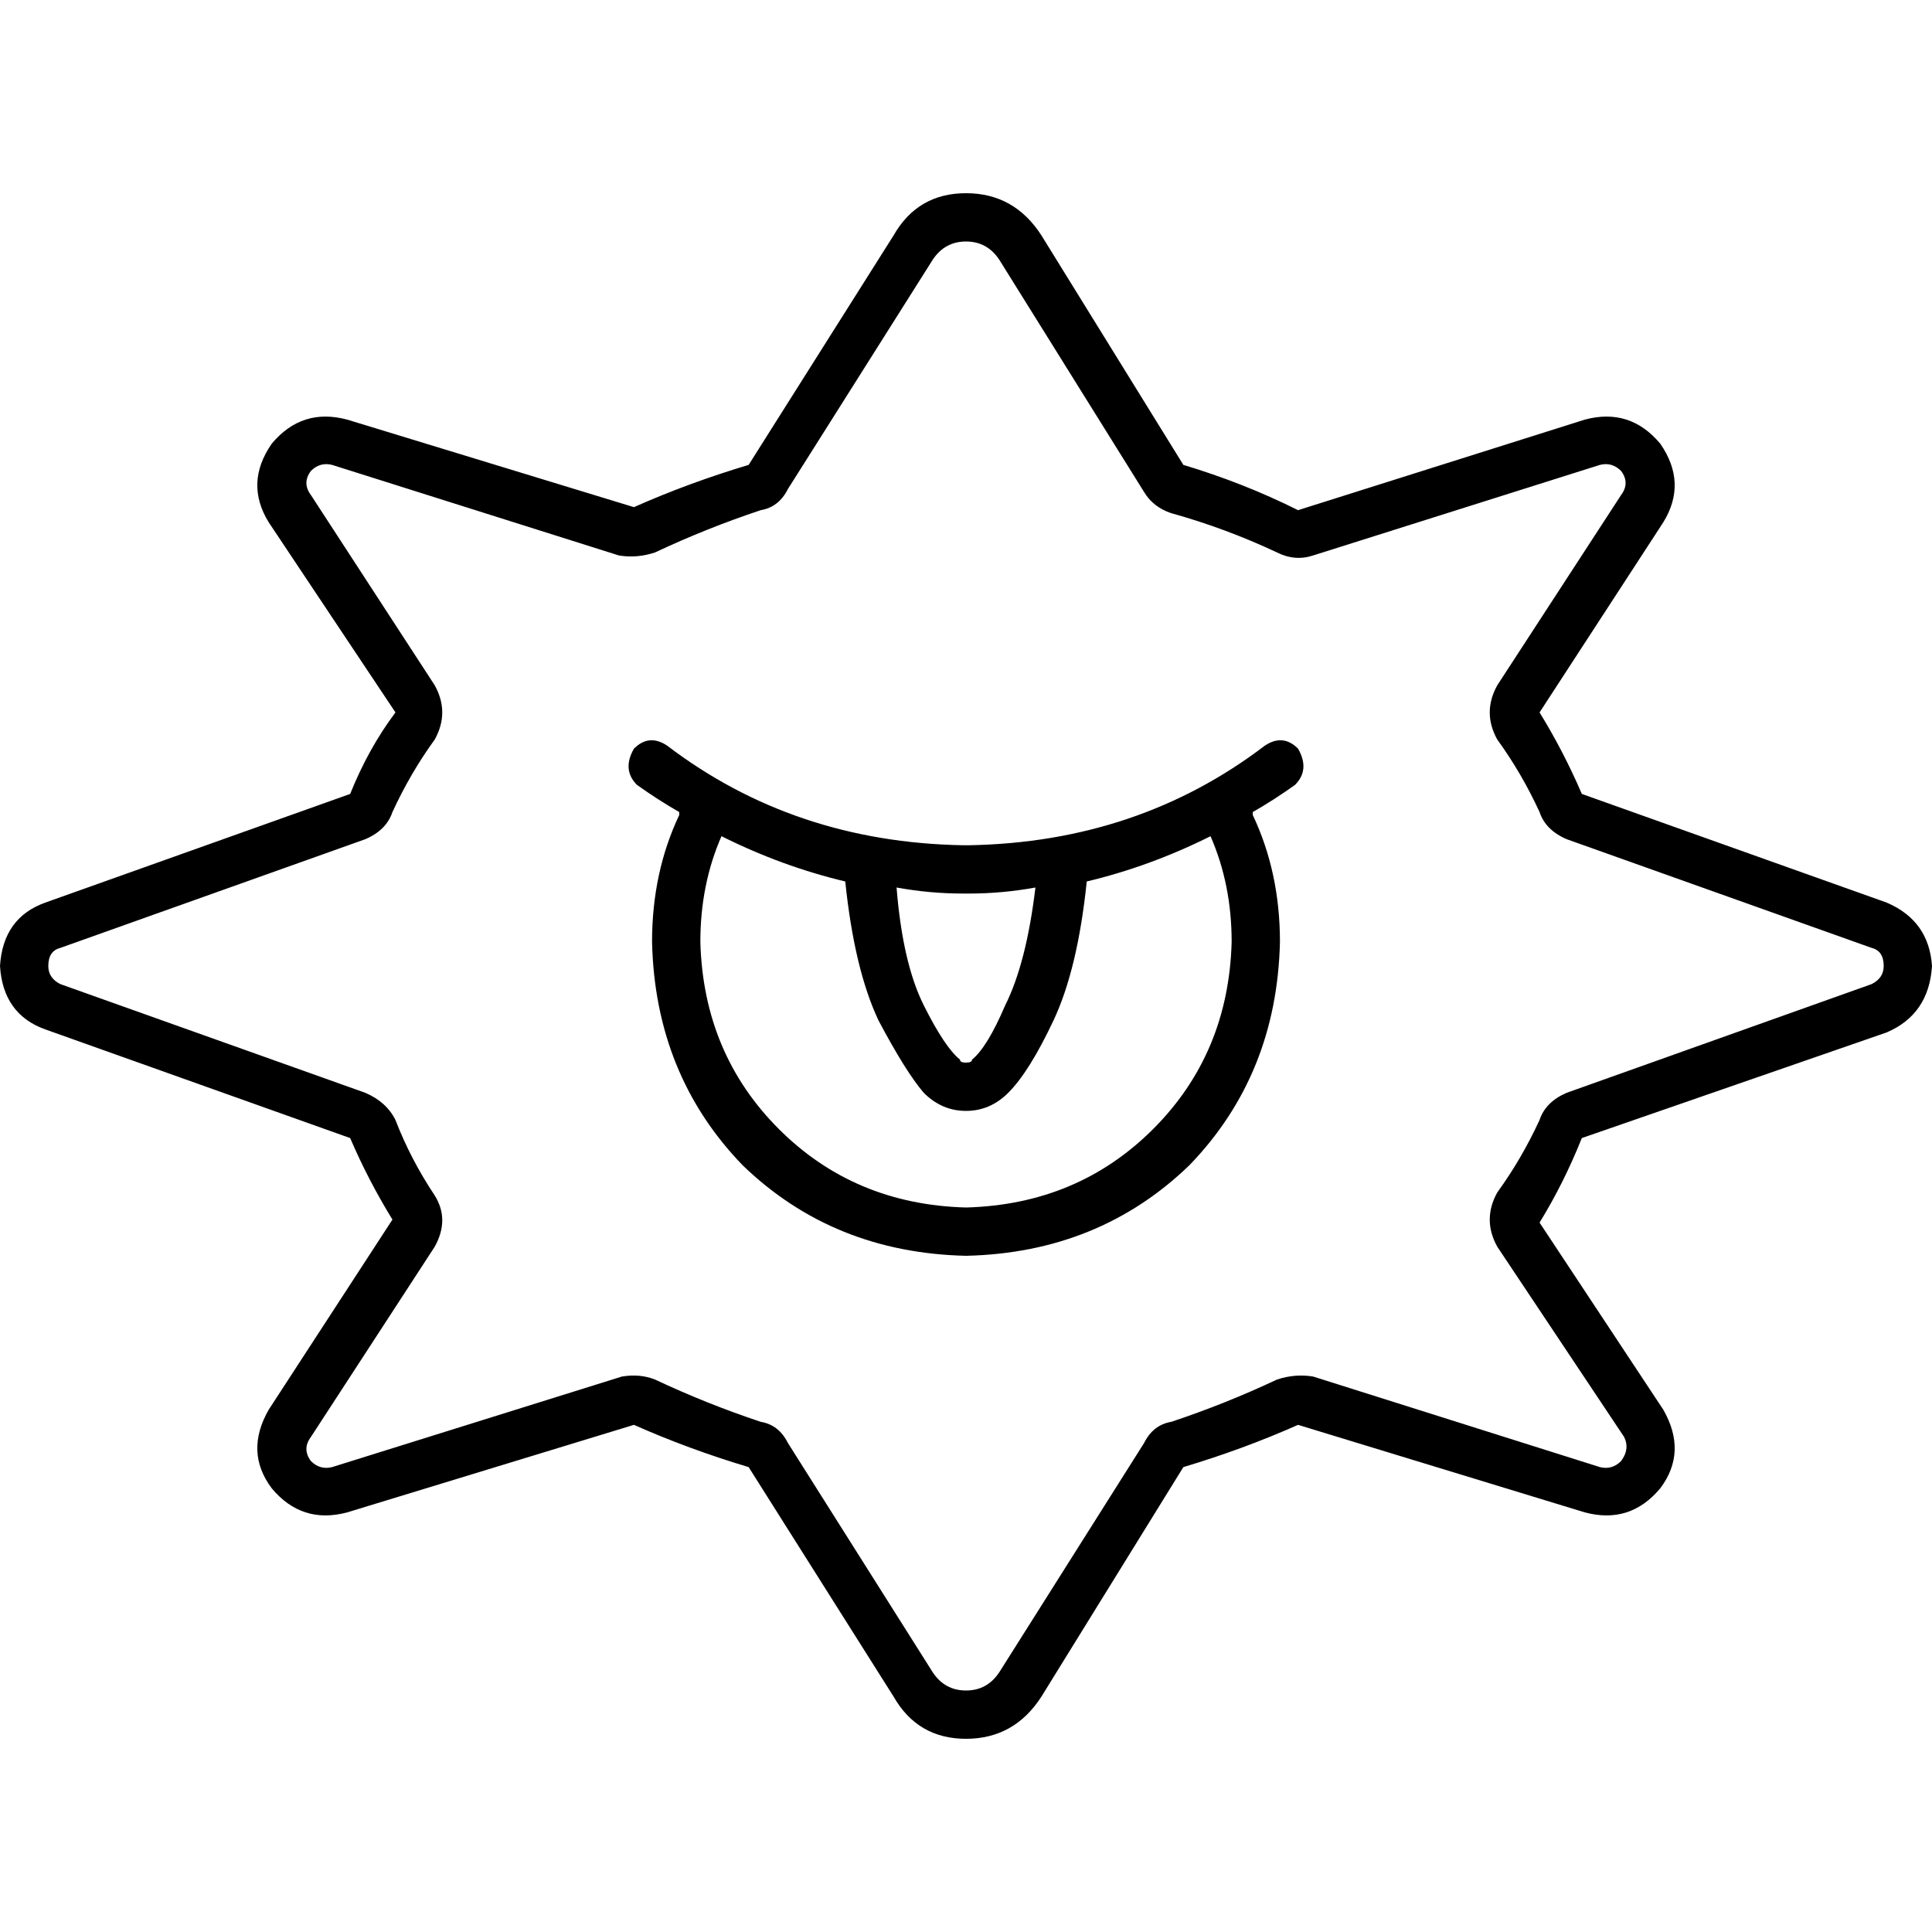 <svg xmlns="http://www.w3.org/2000/svg" viewBox="0 0 512 512">
  <path d="M 303.2 130.4 Q 305.6 134.4 310.4 136 Q 324.8 140 338.4 146.4 Q 343.2 148.8 348 147.2 L 424 123.2 Q 427.2 122.4 429.6 124.8 Q 432 128 429.6 131.2 L 396.8 181.6 Q 392.8 188.8 396.8 196 Q 403.2 204.8 408 215.2 Q 409.6 220 415.2 222.4 L 496 251.2 Q 499.2 252 499.2 256 Q 499.2 259.2 496 260.8 L 415.2 289.6 Q 409.6 292 408 296.8 Q 403.2 307.2 396.8 316 Q 392.8 323.2 396.8 330.4 L 430.4 380.8 Q 432 384 429.6 387.2 Q 427.2 389.6 424 388.8 L 348 364.8 Q 343.2 364 338.4 365.6 Q 324.8 372 310.4 376.8 Q 305.6 377.6 303.2 382.4 L 264.8 443.2 Q 261.6 448 256 448 Q 250.4 448 247.2 443.2 L 208.8 382.4 Q 206.4 377.6 201.6 376.8 Q 187.2 372 173.6 365.6 Q 169.6 364 164.8 364.8 L 88 388.8 Q 84.8 389.6 82.4 387.2 L 72 394.4 L 82.4 387.2 Q 80 384 82.4 380.8 L 115.2 330.4 Q 119.2 323.2 115.2 316.8 Q 108.8 307.2 104.8 296.8 Q 102.4 292 96.8 289.6 L 16 260.8 Q 12.8 259.2 12.8 256 Q 12.8 252 16 251.2 L 96.8 222.4 Q 102.4 220 104 215.2 Q 108.8 204.8 115.2 196 Q 119.2 188.8 115.2 181.6 L 82.4 131.2 Q 80 128 82.4 124.8 Q 84.8 122.4 88 123.2 L 164 147.2 Q 168.8 148 173.6 146.4 Q 187.2 140 201.6 135.2 Q 206.4 134.4 208.8 129.6 L 247.2 68.8 L 236.8 62.4 L 247.2 68.8 Q 250.4 64 256 64 Q 261.6 64 264.8 68.8 L 303.2 130.4 L 303.2 130.4 Z M 236.8 62.4 L 198.4 123.2 Q 182.4 128 168 134.4 L 92 111.2 Q 80 108 72 117.6 Q 64.8 128 71.2 138.4 L 104.8 188.8 Q 97.6 198.4 92.8 210.4 L 12 239.2 Q 0.8 243.2 0 256 Q 0.8 268.8 12 272.8 L 92.8 301.6 Q 97.6 312.8 104 323.2 L 71.2 373.6 Q 64.8 384.8 72 394.4 Q 80 404 92 400.8 L 168 377.6 Q 182.4 384 198.4 388.8 L 236.8 449.6 Q 243.2 460.8 256 460.8 Q 268.8 460.8 276 449.6 L 313.6 388.8 Q 329.6 384 344 377.6 L 420 400.8 Q 432 404 440 394.4 Q 447.2 384.8 440.8 373.6 L 408 324 Q 414.4 313.6 419.2 301.6 L 500 273.6 Q 511.2 268.8 512 256 Q 511.2 244 500 239.2 L 419.2 210.4 Q 414.4 199.2 408 188.8 L 440.8 138.4 Q 447.2 128 440 117.6 Q 432 108 420 111.2 L 344 135.2 Q 329.6 128 313.6 123.2 L 276 62.4 Q 268.8 51.2 256 51.2 Q 243.2 51.2 236.8 62.4 L 236.8 62.4 Z M 185.6 249.6 Q 185.6 234.4 191.2 221.6 Q 207.2 229.6 224 233.6 Q 226.4 256.8 232.8 270.4 Q 240 284 244.8 289.6 Q 249.6 294.4 256 294.4 Q 262.4 294.4 267.2 289.6 Q 272.8 284 279.2 270.4 Q 285.6 256.8 288 233.6 Q 304.8 229.6 320.8 221.6 Q 326.4 234.4 326.4 249.6 Q 325.6 279.2 305.6 299.2 Q 285.6 319.2 256 320 Q 226.4 319.2 206.4 299.2 Q 186.4 279.2 185.6 249.6 L 185.6 249.6 Z M 254.4 280.8 Q 250.4 277.6 244.8 266.4 L 244.8 266.4 Q 239.2 255.2 237.6 235.2 Q 246.4 236.8 255.2 236.8 Q 256 236.8 256 236.8 Q 256 236.8 256.8 236.8 Q 265.6 236.8 274.4 235.2 Q 272 255.2 266.4 266.4 Q 261.6 277.6 257.6 280.8 Q 257.6 281.6 256 281.6 Q 254.4 281.6 254.4 280.8 L 254.4 280.8 Z M 332 215.2 Q 337.6 212 343.2 208 Q 347.2 204 344 198.4 Q 340 194.4 335.2 197.6 Q 301.6 223.2 256.8 224 Q 256.8 224 256 224 Q 256 224 256 224 Q 256 224 256 224 Q 255.2 224 255.2 224 Q 210.4 223.2 176.8 197.6 Q 172 194.4 168 198.4 Q 164.8 204 168.8 208 Q 174.4 212 180 215.2 Q 180 215.2 180 215.2 Q 180 215.2 180 216 Q 172.8 231.2 172.8 249.6 Q 173.6 284.8 196.8 308.8 Q 220.8 332 256 332.8 Q 291.2 332 315.2 308.8 Q 338.4 284.8 339.2 249.6 Q 339.2 231.2 332 216 Q 332 216 332 215.2 Q 332 215.2 332 215.2 L 332 215.2 Z" />
</svg>